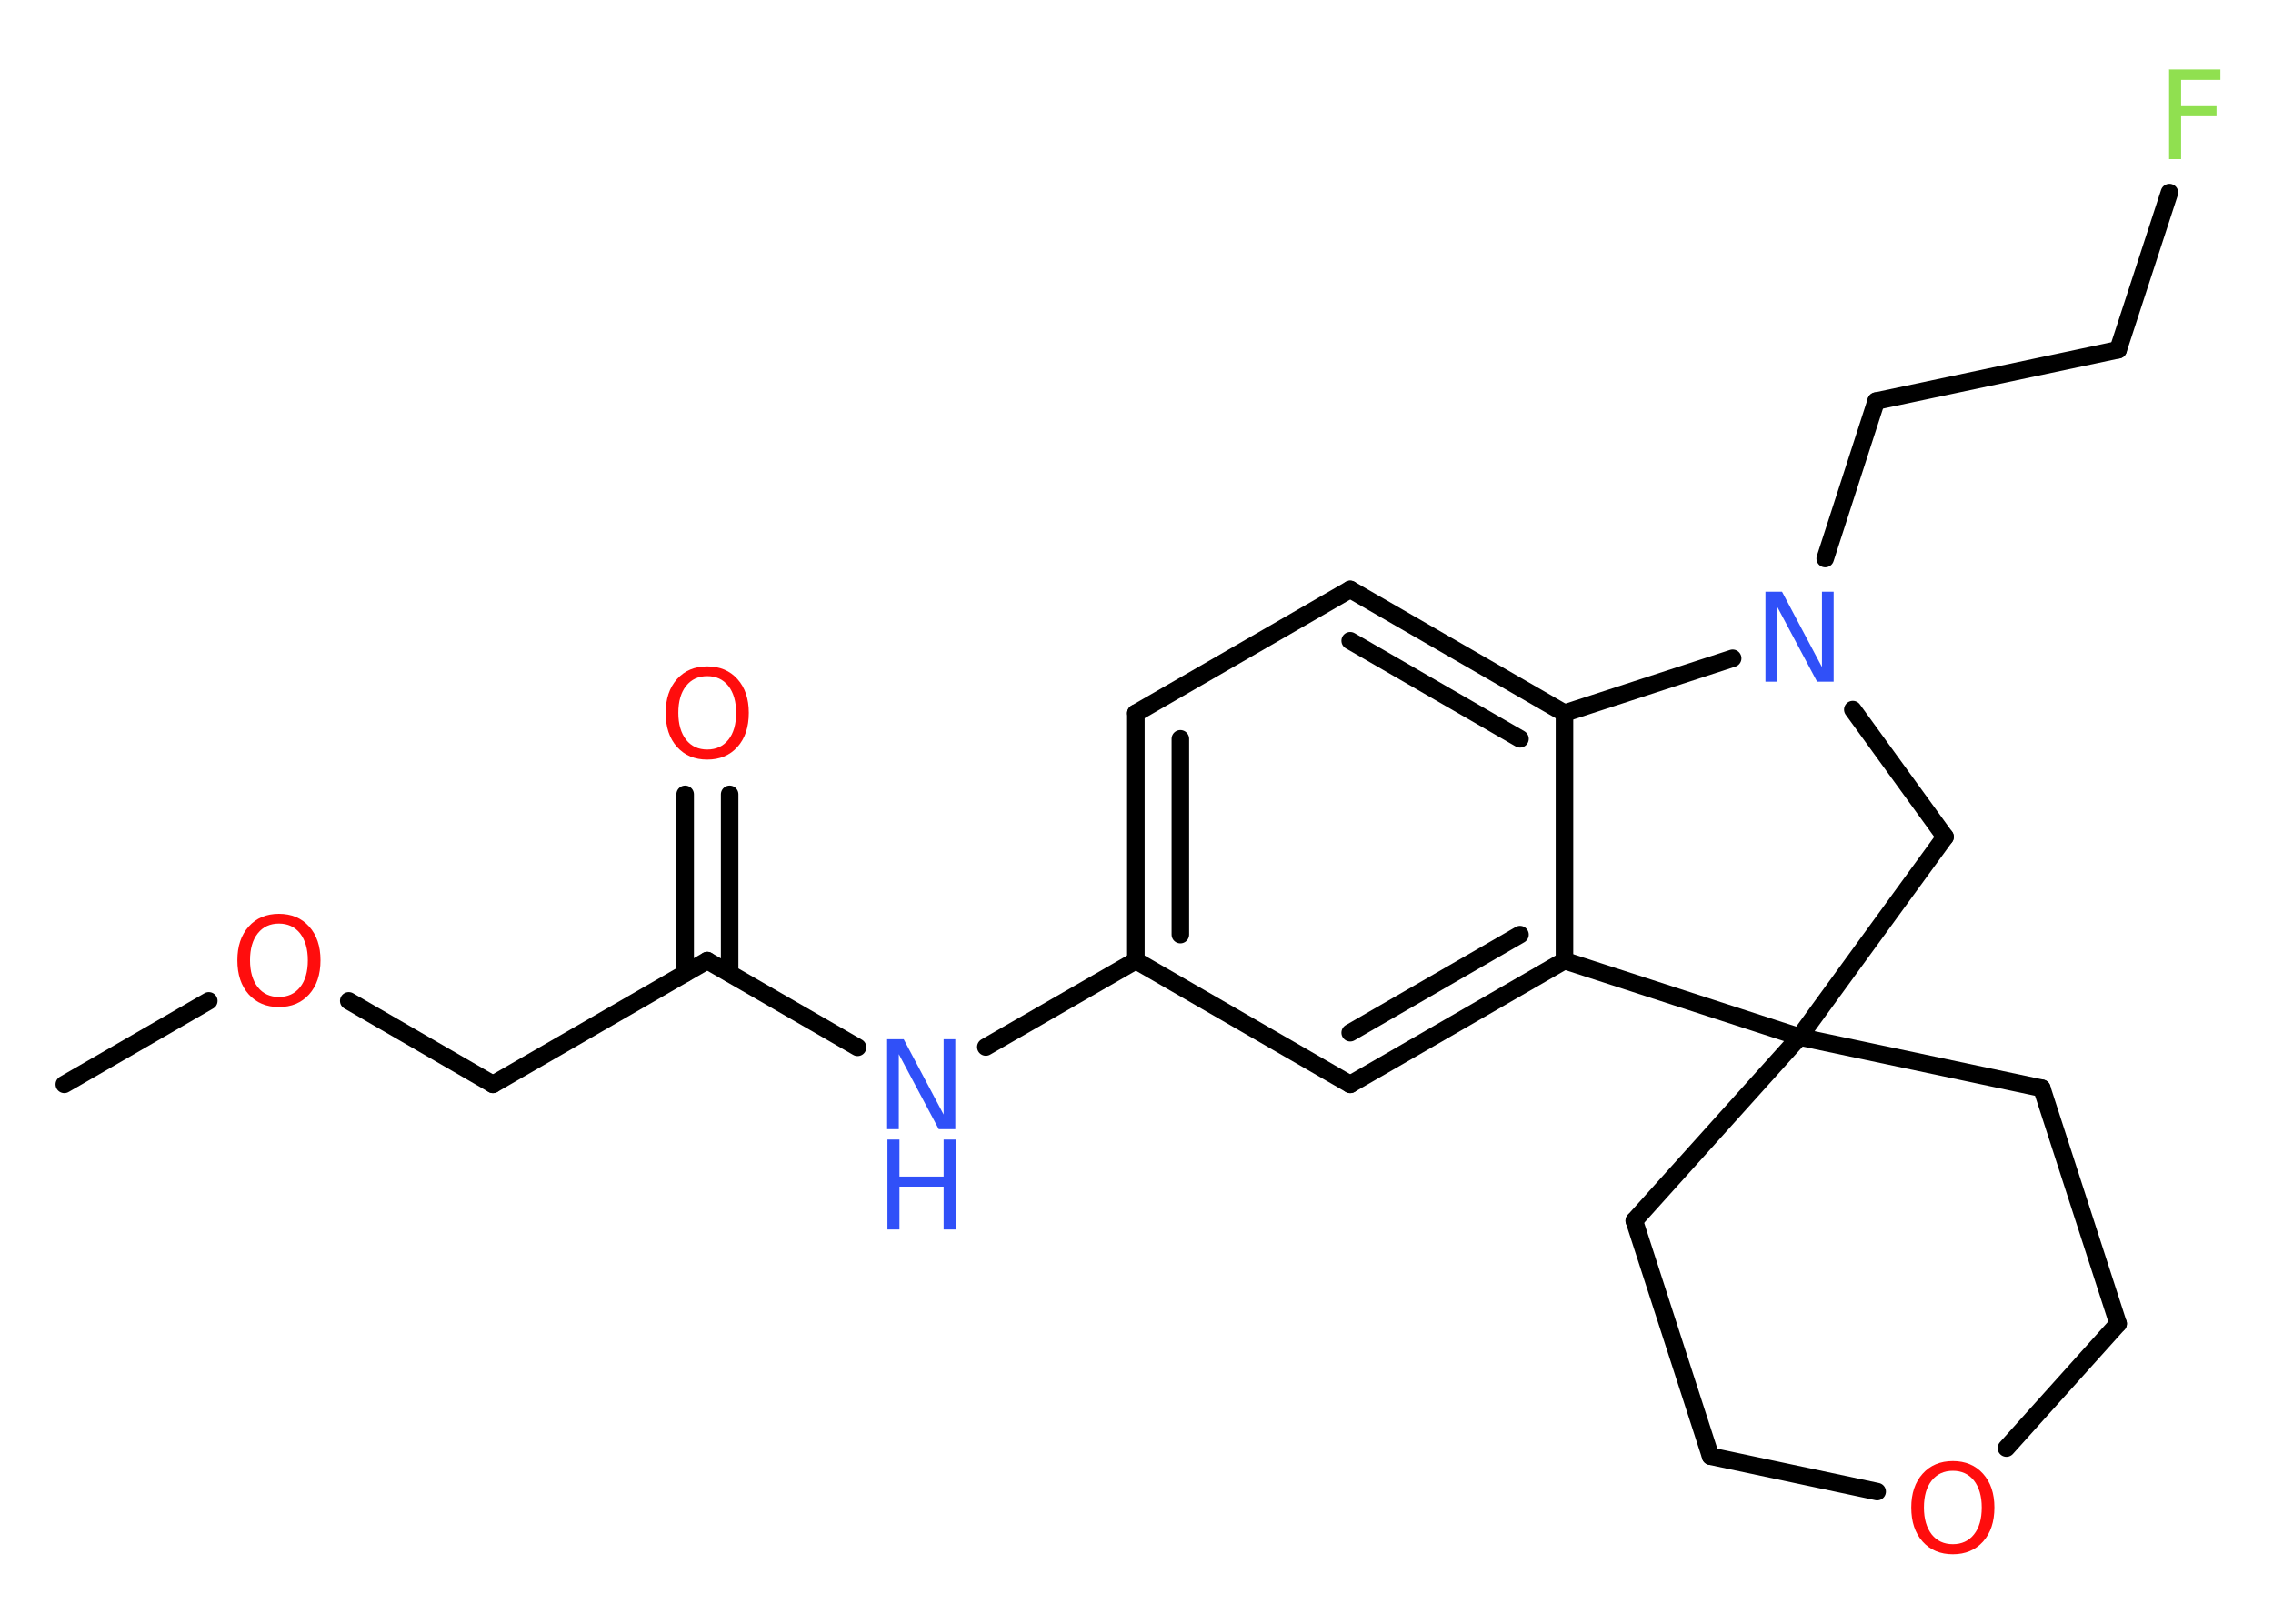 <?xml version='1.0' encoding='UTF-8'?>
<!DOCTYPE svg PUBLIC "-//W3C//DTD SVG 1.1//EN" "http://www.w3.org/Graphics/SVG/1.1/DTD/svg11.dtd">
<svg version='1.2' xmlns='http://www.w3.org/2000/svg' xmlns:xlink='http://www.w3.org/1999/xlink' width='70.0mm' height='50.0mm' viewBox='0 0 70.0 50.0'>
  <desc>Generated by the Chemistry Development Kit (http://github.com/cdk)</desc>
  <g stroke-linecap='round' stroke-linejoin='round' stroke='#000000' stroke-width='.54' fill='#FF0D0D'>
    <rect x='.0' y='.0' width='70.0' height='50.0' fill='#FFFFFF' stroke='none'/>
    <g id='mol1' class='mol'>
      <line id='mol1bnd1' class='bond' x1='1.98' y1='33.39' x2='6.43' y2='30.82'/>
      <line id='mol1bnd2' class='bond' x1='10.74' y1='30.82' x2='15.18' y2='33.39'/>
      <line id='mol1bnd3' class='bond' x1='15.18' y1='33.39' x2='21.78' y2='29.58'/>
      <g id='mol1bnd4' class='bond'>
        <line x1='21.1' y1='29.97' x2='21.1' y2='24.46'/>
        <line x1='22.47' y1='29.97' x2='22.47' y2='24.46'/>
      </g>
      <line id='mol1bnd5' class='bond' x1='21.78' y1='29.58' x2='26.41' y2='32.25'/>
      <line id='mol1bnd6' class='bond' x1='30.36' y1='32.24' x2='34.98' y2='29.58'/>
      <g id='mol1bnd7' class='bond'>
        <line x1='34.98' y1='21.96' x2='34.98' y2='29.58'/>
        <line x1='36.35' y1='22.75' x2='36.35' y2='28.78'/>
      </g>
      <line id='mol1bnd8' class='bond' x1='34.98' y1='21.96' x2='41.58' y2='18.15'/>
      <g id='mol1bnd9' class='bond'>
        <line x1='48.18' y1='21.96' x2='41.58' y2='18.15'/>
        <line x1='46.81' y1='22.75' x2='41.58' y2='19.73'/>
      </g>
      <line id='mol1bnd10' class='bond' x1='48.18' y1='21.96' x2='48.18' y2='29.58'/>
      <g id='mol1bnd11' class='bond'>
        <line x1='41.58' y1='33.39' x2='48.18' y2='29.58'/>
        <line x1='41.58' y1='31.8' x2='46.81' y2='28.78'/>
      </g>
      <line id='mol1bnd12' class='bond' x1='34.98' y1='29.58' x2='41.58' y2='33.39'/>
      <line id='mol1bnd13' class='bond' x1='48.18' y1='29.58' x2='55.42' y2='31.93'/>
      <line id='mol1bnd14' class='bond' x1='55.42' y1='31.93' x2='62.88' y2='33.51'/>
      <line id='mol1bnd15' class='bond' x1='62.88' y1='33.51' x2='65.23' y2='40.76'/>
      <line id='mol1bnd16' class='bond' x1='65.23' y1='40.76' x2='61.79' y2='44.59'/>
      <line id='mol1bnd17' class='bond' x1='57.81' y1='45.93' x2='52.68' y2='44.84'/>
      <line id='mol1bnd18' class='bond' x1='52.68' y1='44.84' x2='50.33' y2='37.59'/>
      <line id='mol1bnd19' class='bond' x1='55.42' y1='31.93' x2='50.33' y2='37.59'/>
      <line id='mol1bnd20' class='bond' x1='55.42' y1='31.93' x2='59.9' y2='25.77'/>
      <line id='mol1bnd21' class='bond' x1='59.9' y1='25.77' x2='57.06' y2='21.85'/>
      <line id='mol1bnd22' class='bond' x1='48.18' y1='21.96' x2='53.36' y2='20.27'/>
      <line id='mol1bnd23' class='bond' x1='56.21' y1='17.2' x2='57.78' y2='12.35'/>
      <line id='mol1bnd24' class='bond' x1='57.78' y1='12.35' x2='65.23' y2='10.77'/>
      <line id='mol1bnd25' class='bond' x1='65.23' y1='10.77' x2='66.81' y2='5.93'/>
      <path id='mol1atm2' class='atom' d='M8.59 28.44q-.41 .0 -.65 .3q-.24 .3 -.24 .83q.0 .52 .24 .83q.24 .3 .65 .3q.41 .0 .65 -.3q.24 -.3 .24 -.83q.0 -.52 -.24 -.83q-.24 -.3 -.65 -.3zM8.59 28.14q.58 .0 .93 .39q.35 .39 .35 1.04q.0 .66 -.35 1.05q-.35 .39 -.93 .39q-.58 .0 -.93 -.39q-.35 -.39 -.35 -1.05q.0 -.65 .35 -1.04q.35 -.39 .93 -.39z' stroke='none'/>
      <path id='mol1atm5' class='atom' d='M21.78 20.82q-.41 .0 -.65 .3q-.24 .3 -.24 .83q.0 .52 .24 .83q.24 .3 .65 .3q.41 .0 .65 -.3q.24 -.3 .24 -.83q.0 -.52 -.24 -.83q-.24 -.3 -.65 -.3zM21.78 20.52q.58 .0 .93 .39q.35 .39 .35 1.04q.0 .66 -.35 1.05q-.35 .39 -.93 .39q-.58 .0 -.93 -.39q-.35 -.39 -.35 -1.05q.0 -.65 .35 -1.04q.35 -.39 .93 -.39z' stroke='none'/>
      <g id='mol1atm6' class='atom'>
        <path d='M27.33 32.0h.5l1.23 2.32v-2.32h.36v2.77h-.51l-1.23 -2.31v2.31h-.36v-2.77z' stroke='none' fill='#3050F8'/>
        <path d='M27.33 35.09h.37v1.14h1.36v-1.14h.37v2.77h-.37v-1.32h-1.36v1.32h-.37v-2.77z' stroke='none' fill='#3050F8'/>
      </g>
      <path id='mol1atm16' class='atom' d='M60.14 45.29q-.41 .0 -.65 .3q-.24 .3 -.24 .83q.0 .52 .24 .83q.24 .3 .65 .3q.41 .0 .65 -.3q.24 -.3 .24 -.83q.0 -.52 -.24 -.83q-.24 -.3 -.65 -.3zM60.14 44.99q.58 .0 .93 .39q.35 .39 .35 1.04q.0 .66 -.35 1.05q-.35 .39 -.93 .39q-.58 .0 -.93 -.39q-.35 -.39 -.35 -1.05q.0 -.65 .35 -1.04q.35 -.39 .93 -.39z' stroke='none'/>
      <path id='mol1atm20' class='atom' d='M54.38 18.22h.5l1.23 2.32v-2.32h.36v2.77h-.51l-1.23 -2.31v2.31h-.36v-2.77z' stroke='none' fill='#3050F8'/>
      <path id='mol1atm23' class='atom' d='M66.79 2.14h1.59v.32h-1.21v.81h1.09v.31h-1.09v1.32h-.37v-2.77z' stroke='none' fill='#90E050'/>
    </g>
  </g>
</svg>

